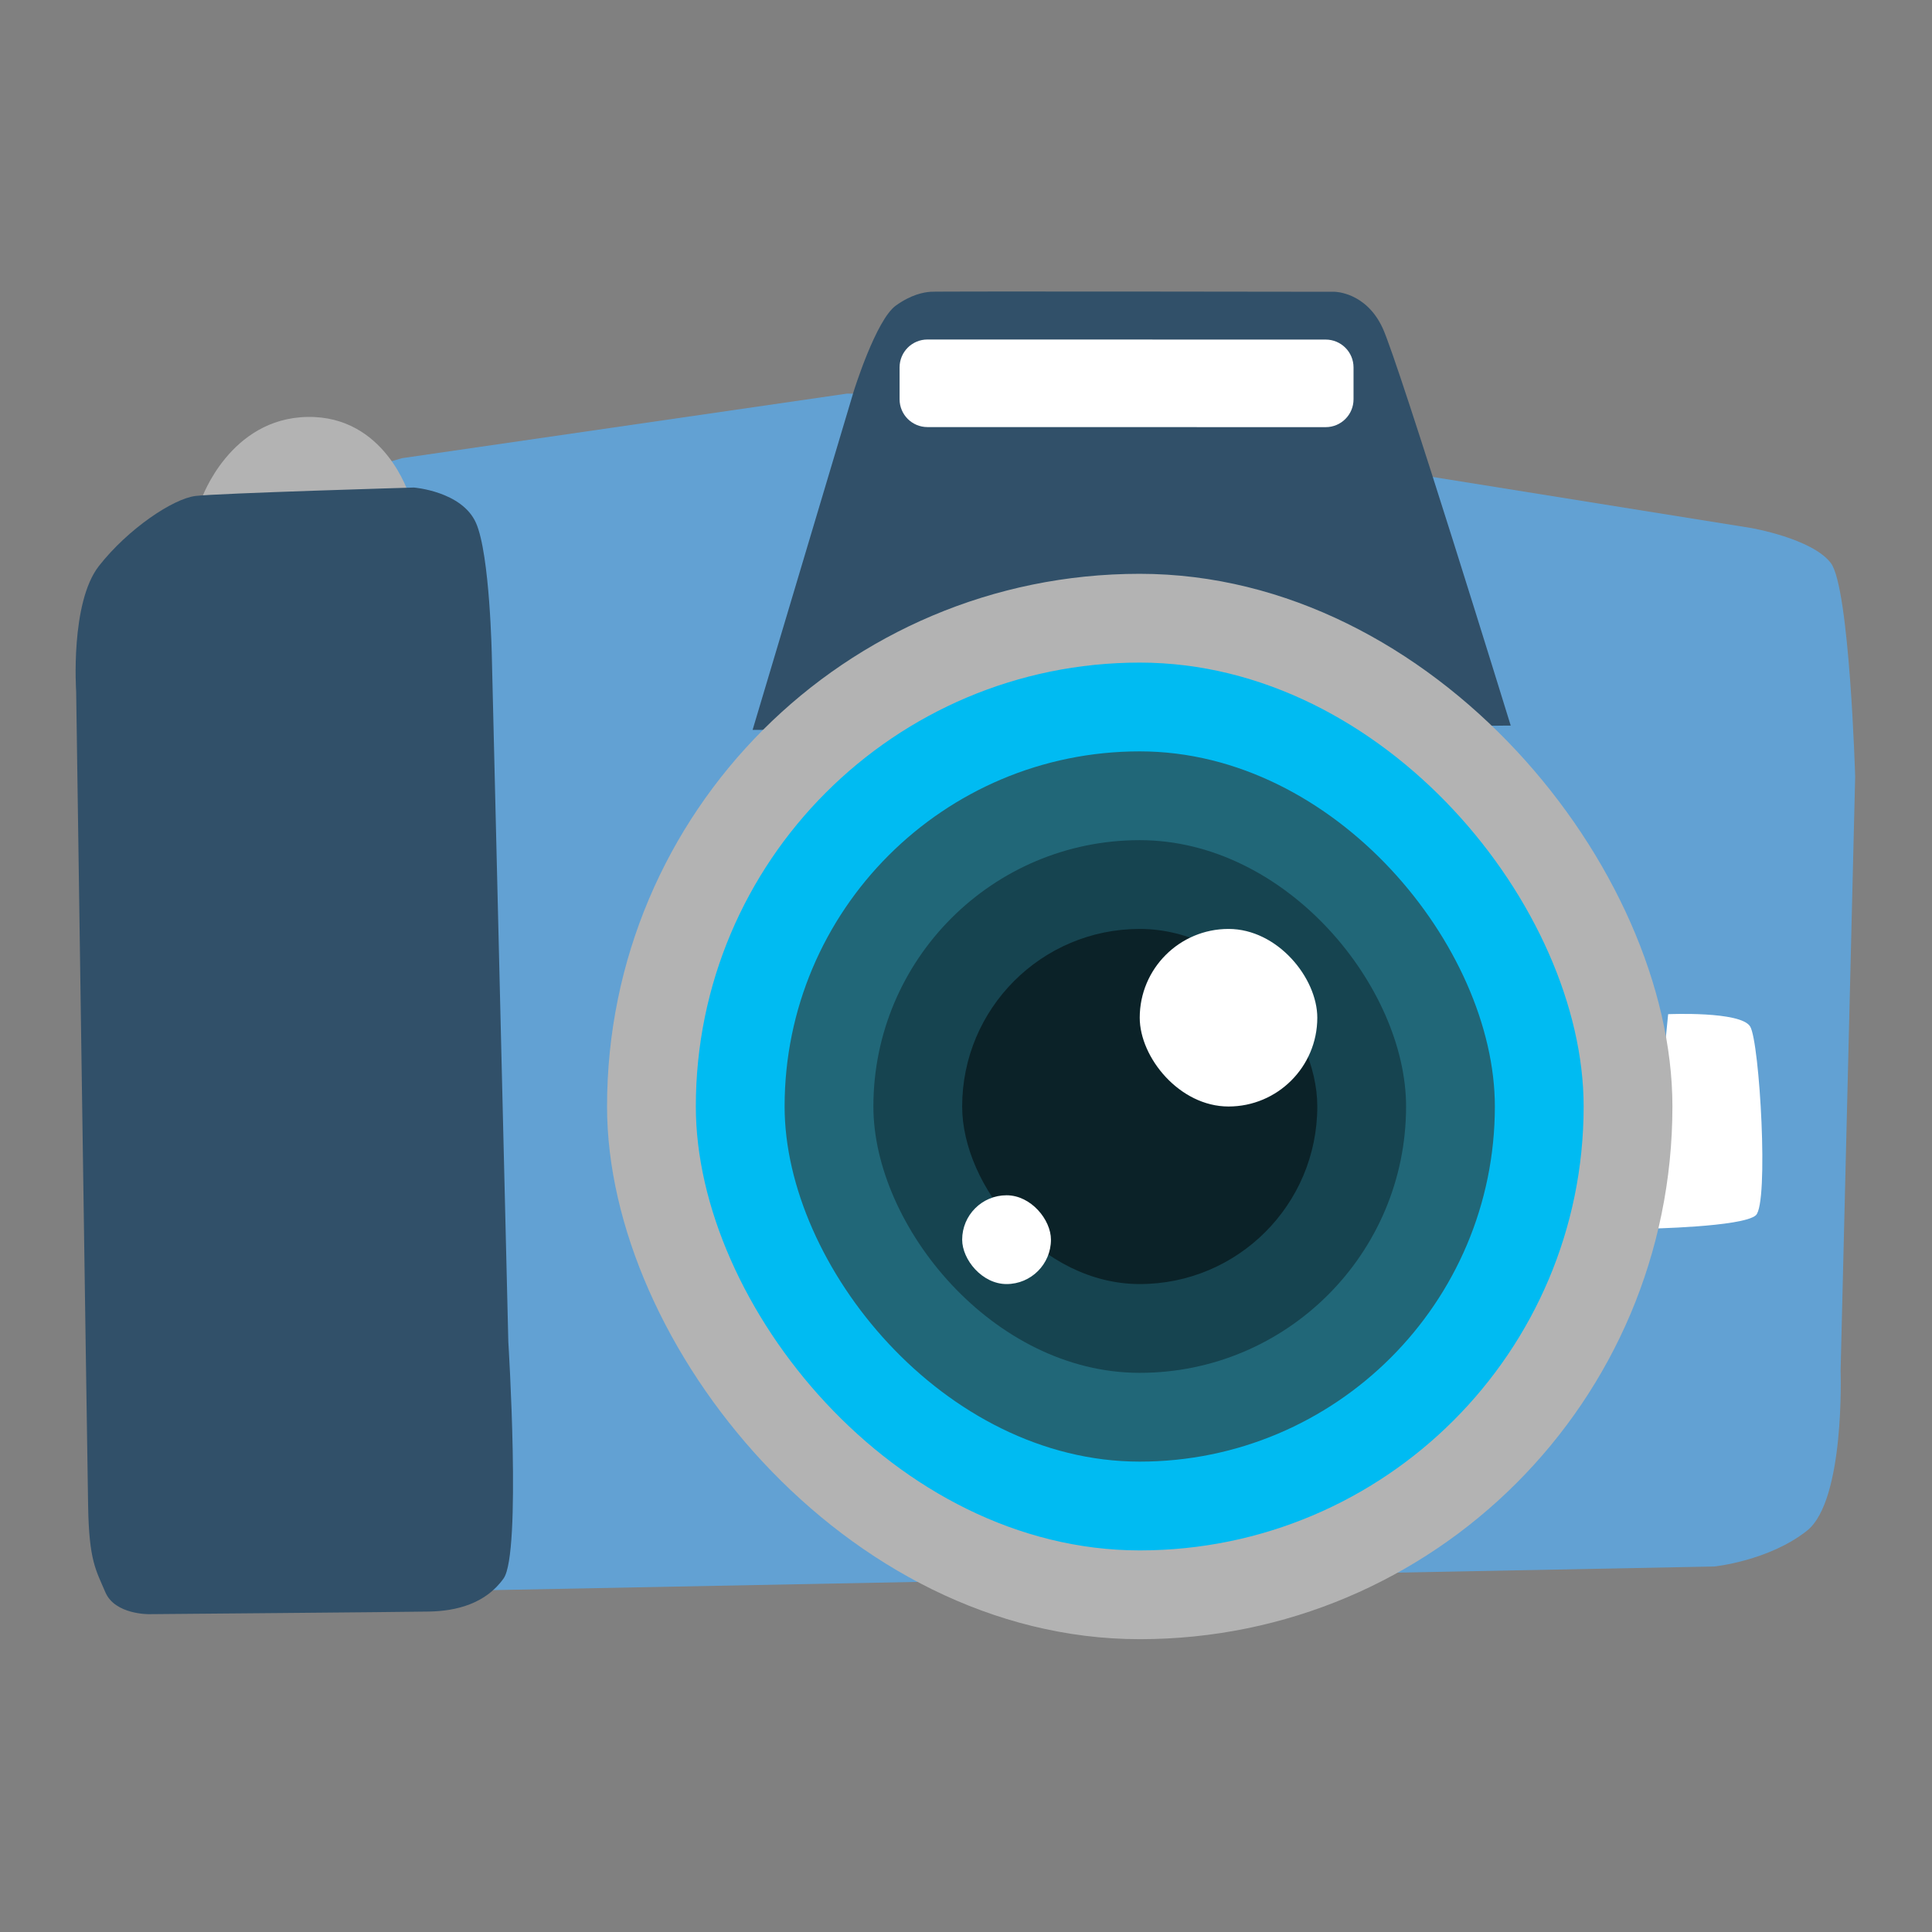 <?xml version="1.0" encoding="UTF-8" standalone="no"?>
<!-- Created with Inkscape (http://www.inkscape.org/) -->

<svg
   xmlns:dc="http://purl.org/dc/elements/1.1/"
   xmlns:cc="http://creativecommons.org/ns#"
   xmlns:rdf="http://www.w3.org/1999/02/22-rdf-syntax-ns#"
   xmlns:svg="http://www.w3.org/2000/svg"
   xmlns="http://www.w3.org/2000/svg"
   xmlns:sodipodi="http://sodipodi.sourceforge.net/DTD/sodipodi-0.dtd"
   xmlns:inkscape="http://www.inkscape.org/namespaces/inkscape"
   id="svg2"
   version="1.1"
   inkscape:version="0.92.4 (5da689c313, 2019-01-14)"
   width="64"
   height="64"
   sodipodi:docname="camera.svg"
   viewBox="0 0 64 64">
  <rect x="0" y="0" width="64" height="64" fill="#808080" stroke="none"/>
  <defs
     id="defs6" />
  <sodipodi:namedview
     pagecolor="#ffffff"
     bordercolor="#666666"
     borderopacity="1"
     objecttolerance="10"
     gridtolerance="10"
     guidetolerance="10"
     inkscape:pageopacity="0"
     inkscape:pageshadow="2"
     inkscape:window-width="1280"
     inkscape:window-height="954"
     id="namedview4"
     showgrid="false"
     inkscape:zoom="4.1211067"
     inkscape:cx="-11.477929"
     inkscape:cy="24.847202"
     inkscape:window-x="0"
     inkscape:window-y="0"
     inkscape:window-maximized="1"
     inkscape:current-layer="svg2"
     showguides="true"
     inkscape:guide-bbox="true"
     inkscape:document-units="px" />
  <path
     style="fill:#cccccc;fill-opacity:1;fill-rule:evenodd;stroke:none;stroke-width:1.022"
     d=""
     id="path3783"
     inkscape:connector-curvature="0" />
  <g
     id="g4146"
     transform="matrix(0.131,0,0,0.131,-0.77,-2.292)">
    <path
       style="fill:#62a1d3;fill-opacity:1"
       id="path16"
       d="m 38.267,153.586 69.24,-20.225 112.532,-16.329 113.988,0.914 33.749,20.095 80.796,12.956 c 0,0 15.5,2.634 20.266,8.866 4.754,6.233 6.162,54.041 6.162,54.041 l -3.685,150.244 c 0,0 1.155,32.783 -8.502,40.424 -9.672,7.648 -23.442,9.048 -23.442,9.048 l -310.168,5.999 -96.218,-5.806 z"
       inkscape:connector-curvature="0" />
    <path
       style="fill:#315069;fill-opacity:1"
       id="path23"
       d="m 196.189,202.07 25.581,-85.658 c 0,0 5.616,-18.056 10.657,-21.655 3.904,-2.793 7.039,-3.358 8.777,-3.477 0,-0.16 102.161,0 102.161,0 0,0 7.915,0.022 12.142,9.171 4.22,9.149 32.39,100.527 32.39,100.527 z"
       inkscape:connector-curvature="0" />
    <path
       style="fill:#ffffff"
       id="path30"
       d="m 427.708,273.955 c 0,0 18.345,-0.821 20.741,3.12 2.396,3.952 4.766,44.77 1.426,47.738 -3.369,2.968 -27.524,3.388 -27.524,3.388 z"
       inkscape:connector-curvature="0" />
    <path
       style="fill:#b3b3b3;fill-opacity:1;stroke:none"
       id="path37"
       d="m 56.907,143.487 c 0,0 7.117,-20.218 26.71,-20.559 19.594,-0.349 25.681,19.646 25.681,19.646 z"
       inkscape:connector-curvature="0" />
    <path
       style="fill:#315069;fill-opacity:1"
       id="path51"
       d="m 25.137,192.357 c 0,0 -1.545,-22.402 5.761,-31.747 7.329,-9.345 18.732,-17.027 24.456,-17.703 5.716,-0.683 55.2,-2.125 55.2,-2.125 0,0 12.15,0.951 15.686,8.944 3.547,7.993 4.012,33.894 4.012,33.894 l 4.168,173.192 c 0,0 3.347,53.432 -1.192,59.821 -4.535,6.4 -11.979,8.265 -18.877,8.38 -6.887,0.13 -70.756,0.661 -70.756,0.661 0,0 -8.636,0.152 -11.069,-5.534 -2.414,-5.687 -4.119,-7.901 -4.364,-21.778 C 27.915,384.511 25.137,192.357 25.137,192.357 Z"
       inkscape:connector-curvature="0" />
    <path
       style="fill:#ffffff"
       id="path58"
       d="m 240.398,103.348 100.694,0.016 c 3.9,0 7.057,3.15 7.057,7.043 v 8.06 c 0,3.889 -3.15,7.043 -7.043,7.043 l -100.698,-0.016 c -3.896,0 -7.05,-3.15 -7.05,-7.043 v -8.06 c 0.005,-3.889 3.15,-7.043 7.039,-7.043 v 0 z"
       inkscape:connector-curvature="0" />
    <rect
       ry="134.702"
       y="162.597"
       x="159.383"
       height="269.403"
       width="269.403"
       id="rect3427"
       style="fill:#b3b3b3;fill-opacity:1;fill-rule:evenodd;stroke:none" />
    <rect
       style="fill:#00bbf2;fill-opacity:1;fill-rule:evenodd;stroke:none"
       id="rect3429"
       width="224.503"
       height="224.503"
       x="181.834"
       y="185.047"
       ry="112.251" />
    <rect
       ry="89.801"
       y="207.497"
       x="204.284"
       height="179.602"
       width="179.602"
       id="rect3431"
       style="fill:#216778;fill-opacity:1;fill-rule:evenodd;stroke:none" />
    <rect
       style="fill:#164450;fill-opacity:1;fill-rule:evenodd;stroke:none"
       id="rect3433"
       width="134.702"
       height="134.702"
       x="226.734"
       y="229.948"
       ry="67.351" />
    <rect
       ry="44.901"
       y="252.398"
       x="249.184"
       height="89.801"
       width="89.801"
       id="rect3435"
       style="fill:#0b2228;fill-opacity:1;fill-rule:evenodd;stroke:none" />
    <rect
       style="fill:#ffffff;fill-opacity:1;fill-rule:evenodd;stroke:none"
       id="rect3437"
       width="44.901"
       height="44.901"
       x="294.085"
       y="252.398"
       ry="22.45" />
    <rect
       ry="11.225"
       y="319.749"
       x="249.184"
       height="22.45"
       width="22.45"
       id="rect3439"
       style="fill:#ffffff;fill-opacity:1;fill-rule:evenodd;stroke:none" />
  </g>
</svg>
